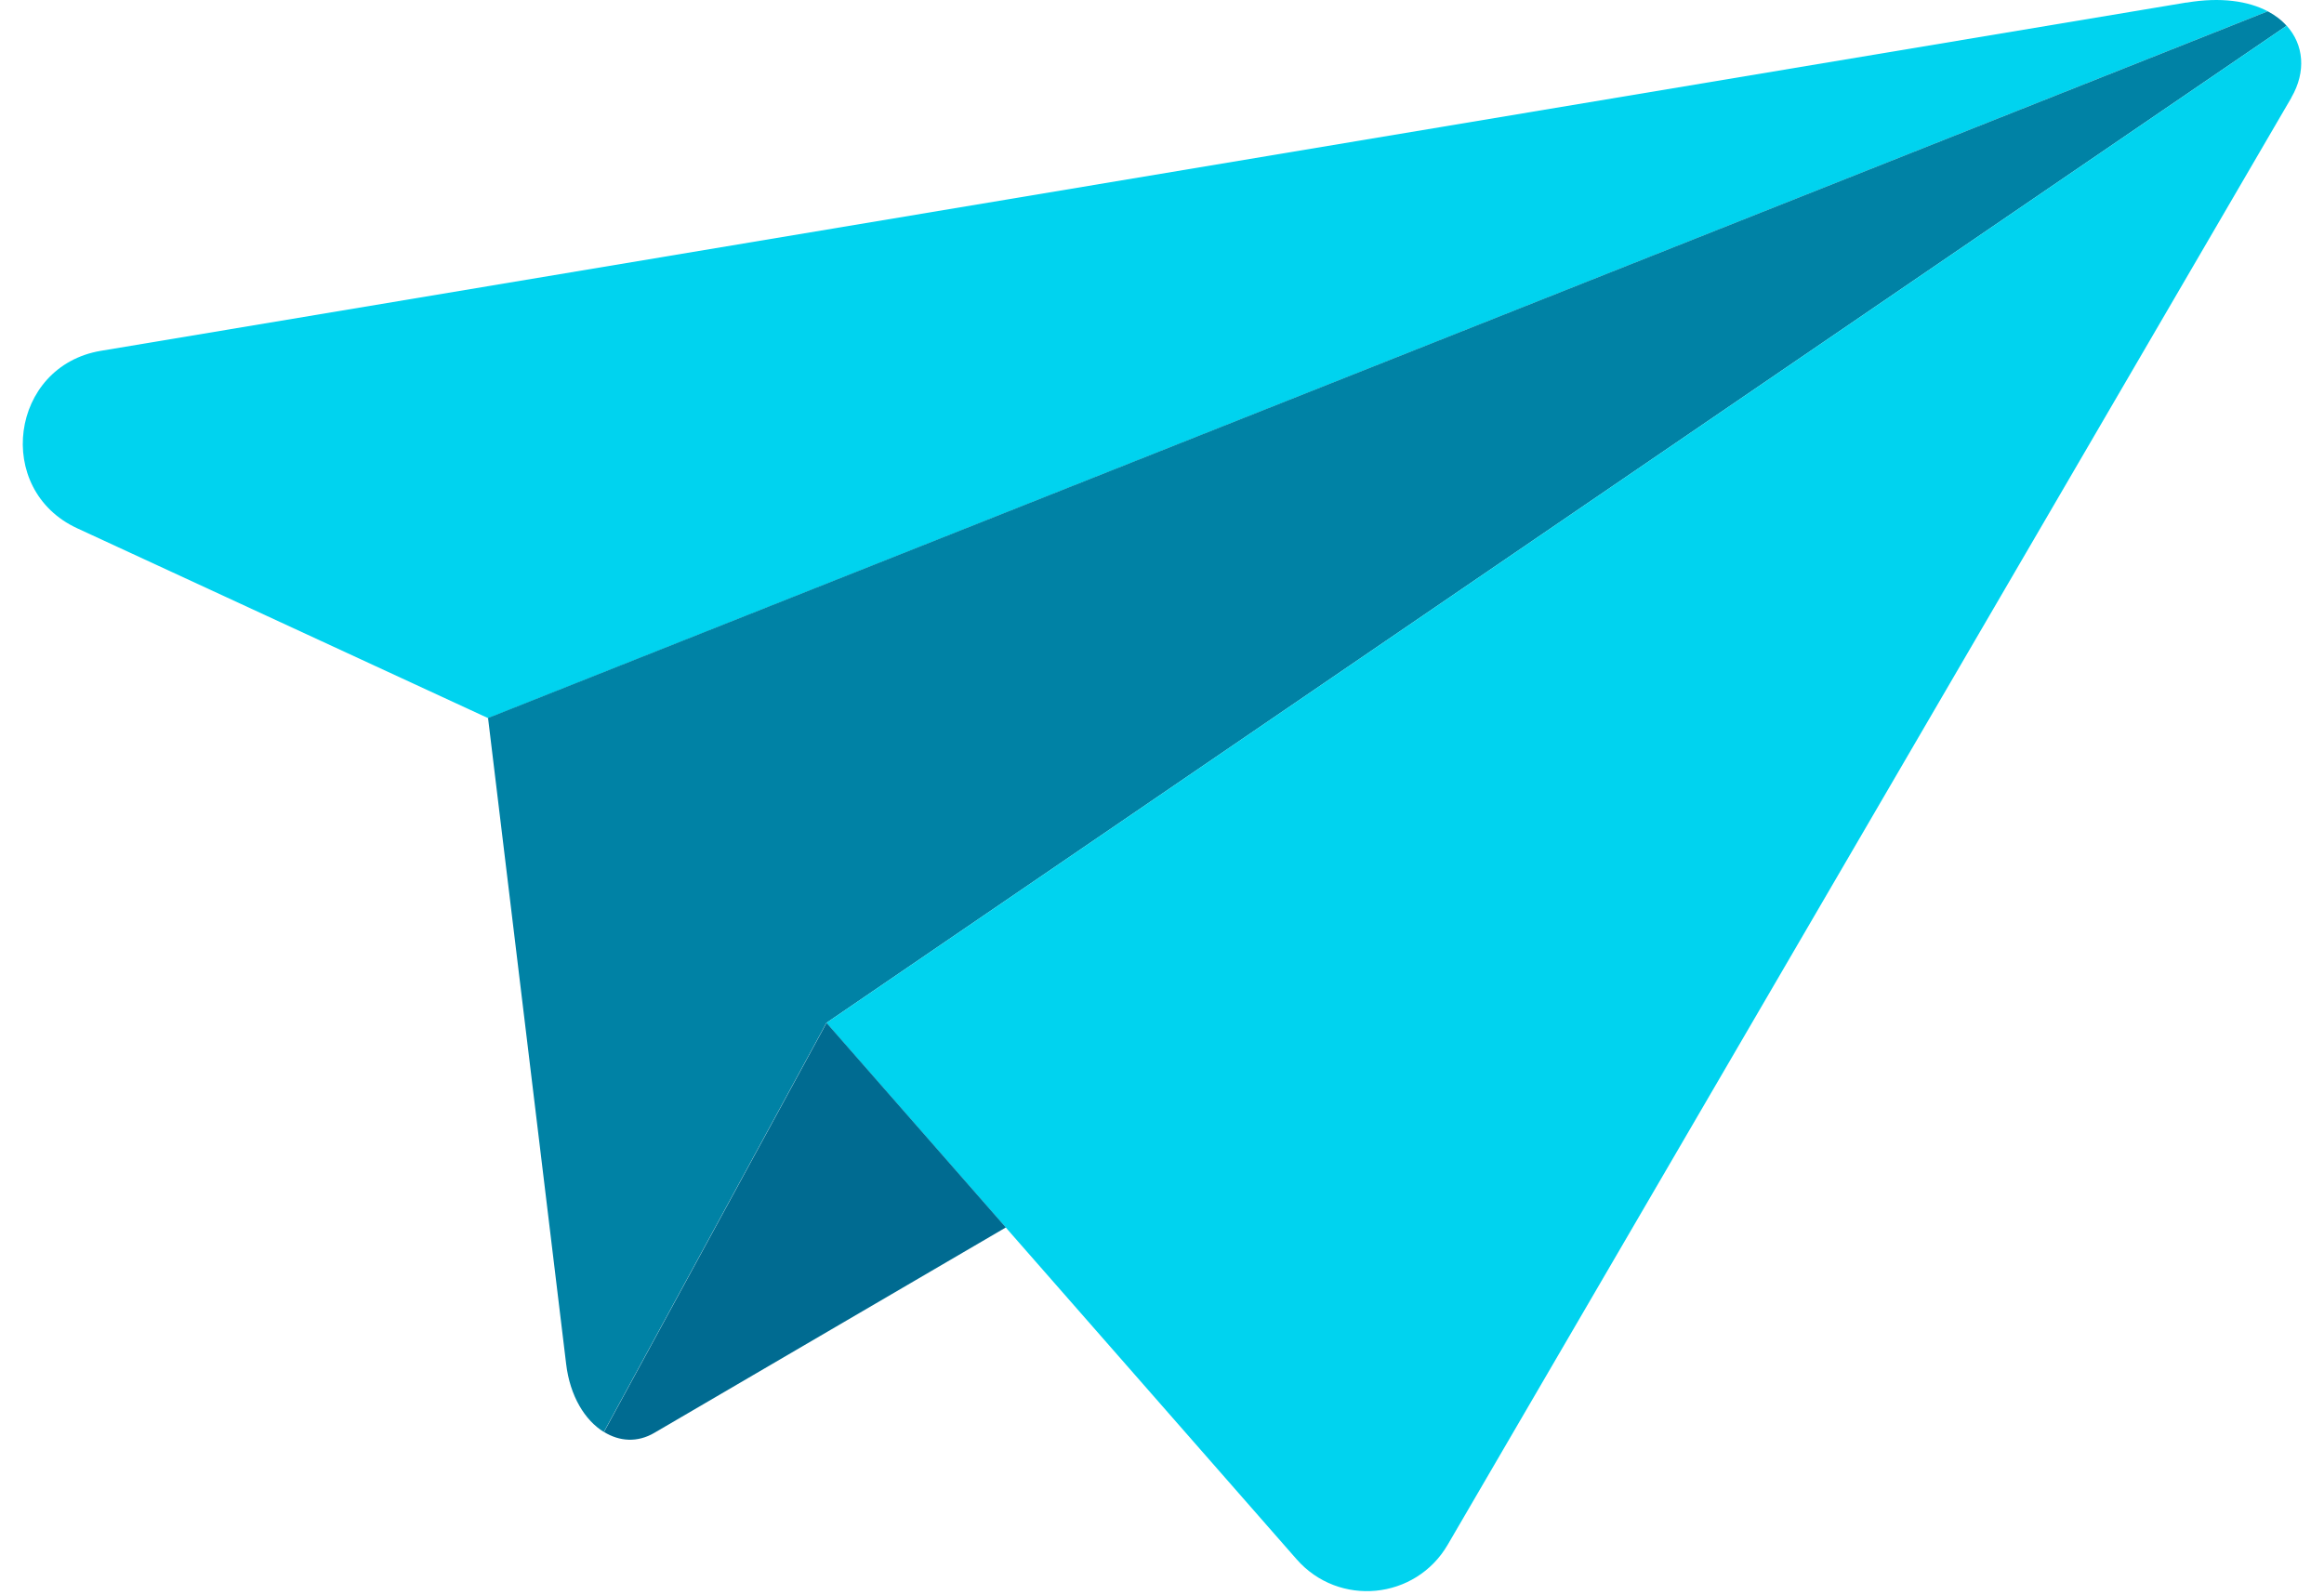 <svg width="51" height="35" viewBox="0 0 51 35" fill="none" xmlns="http://www.w3.org/2000/svg">
<path d="M49.766 0.248L10.713 15.762L1.695 11.595C-0.141 10.748 0.221 8.031 2.217 7.699L47.971 0.057C47.971 0.057 47.979 0.057 47.986 0.057C48.737 -0.069 49.339 0.023 49.766 0.248Z" fill="#00D3EF"/>
<path d="M50.181 0.564L18.135 22.45L13.251 31.428C12.836 31.173 12.508 30.642 12.424 29.936L10.71 15.758L49.766 0.248C49.929 0.335 50.071 0.442 50.181 0.568V0.564Z" fill="#0082A5"/>
<path d="M50.284 2.144L31.771 33.901C31.066 35.114 29.379 35.278 28.453 34.221L18.135 22.45L50.181 0.564C50.558 0.98 50.612 1.575 50.284 2.14V2.144Z" fill="#00D3EF"/>
<path d="M22.071 26.941L14.36 31.447C13.99 31.665 13.594 31.638 13.255 31.428L18.139 22.45L22.075 26.941H22.071Z" fill="#006B91"/>
</svg>
